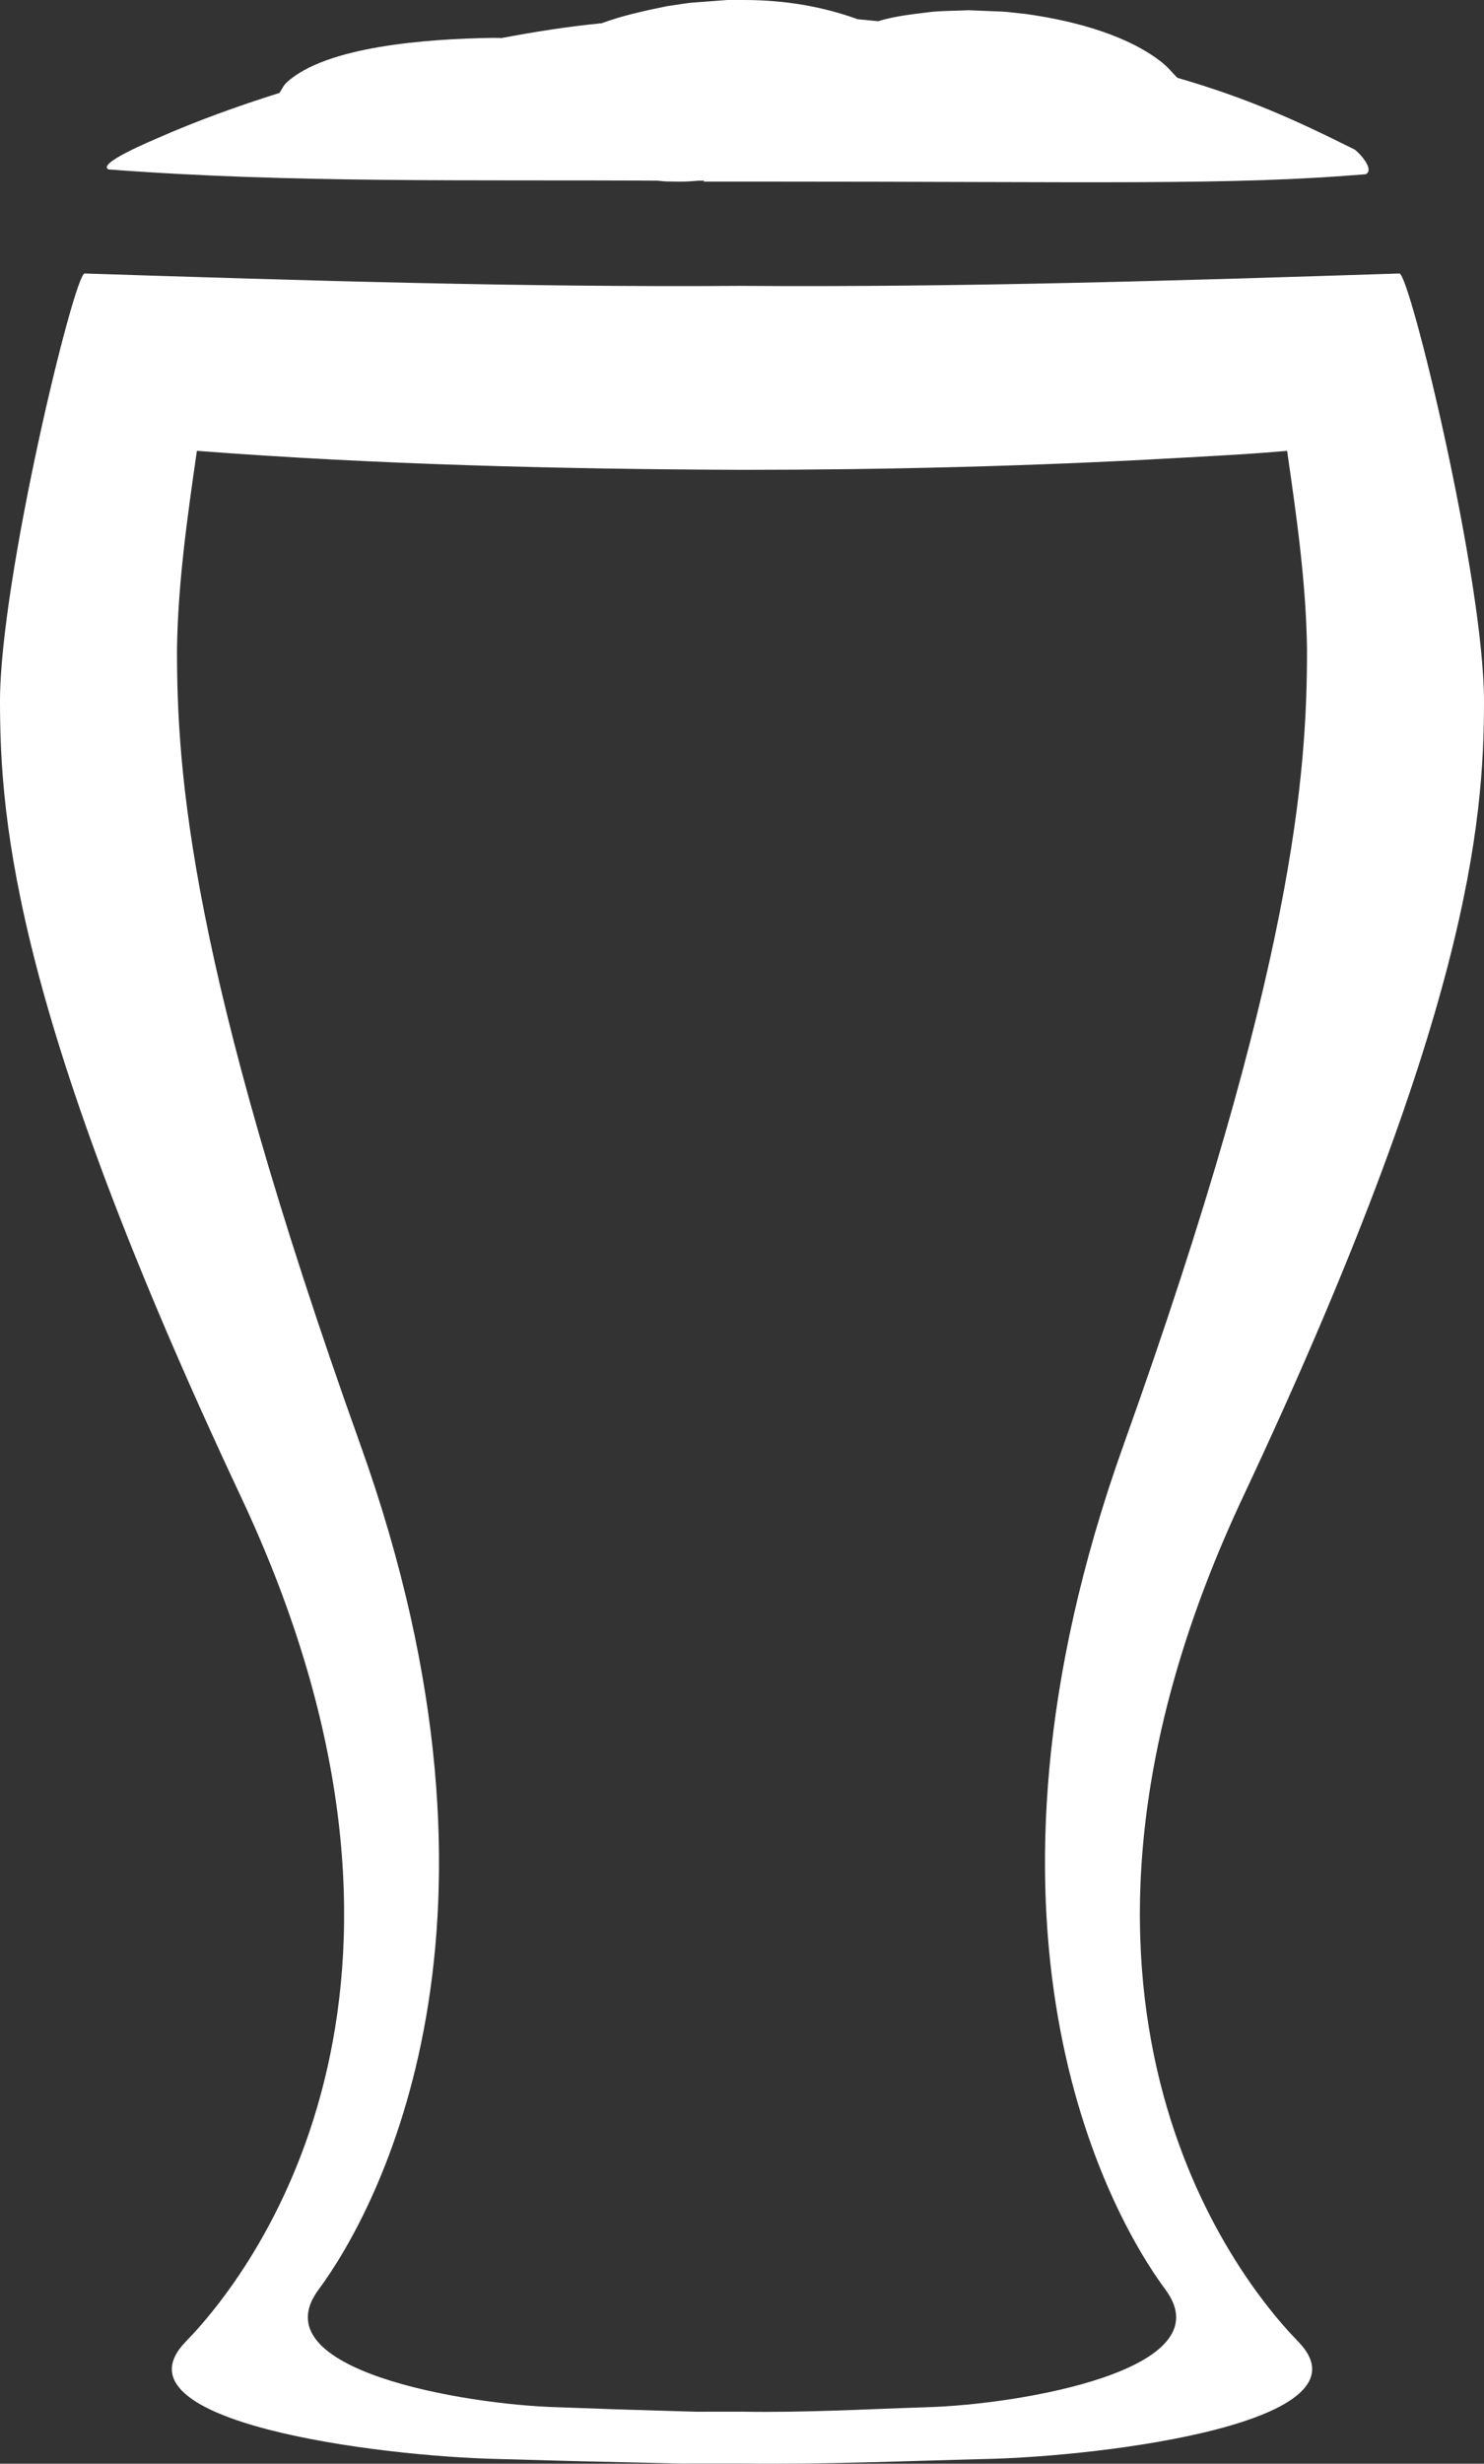 <?xml version="1.0" encoding="UTF-8"?>
<!DOCTYPE svg PUBLIC "-//W3C//DTD SVG 1.1//EN" "http://www.w3.org/Graphics/SVG/1.1/DTD/svg11.dtd">
<svg version="1.1" xmlns="http://www.w3.org/2000/svg" xmlns:xlink="http://www.w3.org/1999/xlink" x="0" y="0" width="173.156" height="287.267" viewBox="0, 0, 173.156, 287.267">
  <rect x="0" y="0" width="173.156" height="287.267" fill="#333333" stroke="none"/>
  <g id="Layer_1" transform="translate(-33.333, -89.209)">
    <path d="M196.615,121.098 C197.812,121.056 206.489,156.756 206.489,170.959 C206.489,185.162 204.661,207.826 178.378,263.73 C152.094,319.634 175.696,352.875 184.814,362.243 C193.933,371.61 162.286,375.626 148.34,375.928 C138.868,376.162 129.399,376.579 119.911,376.453 L112.798,376.457 C96.217,376.072 103.322,376.259 91.483,375.928 C77.536,375.626 45.89,371.61 55.008,362.243 C64.127,352.875 87.728,319.634 61.445,263.73 C35.162,207.826 33.334,185.162 33.333,170.959 C33.334,156.756 42.011,121.056 43.208,121.098 C68.741,121.916 94.324,122.724 119.911,122.542 C145.499,122.724 171.082,121.916 196.615,121.098 z M183.515,141.778 C179.075,142.146 179.194,142.137 170.26,142.636 C153.532,143.57 136.719,143.989 119.911,143.993 C98.66,143.911 77.386,143.384 56.307,141.778 C55.194,149.476 54.097,157.187 53.984,164.915 C53.984,179.118 55.377,201.782 75.39,257.686 C95.404,313.591 77.433,346.831 70.489,356.199 C63.546,365.567 87.644,369.582 98.263,369.885 C107.279,370.215 101.869,370.028 114.495,370.413 L119.911,370.409 C127.136,370.535 134.347,370.118 141.559,369.885 C152.178,369.582 176.277,365.567 169.333,356.199 C162.39,346.831 144.418,313.591 164.432,257.686 C184.446,201.782 185.838,179.118 185.838,164.915 C185.733,157.188 184.627,149.476 183.515,141.778 z" fill="#FFFFFF"/>
    <path d="M120.215,89.209 C125.007,89.217 129.38,89.991 133.407,91.45 L135.813,91.683 C137.729,91.068 139.967,90.851 142.09,90.586 C143.501,90.462 144.938,90.464 146.362,90.403 C151.63,90.638 149.379,90.441 153.149,90.855 C159.282,91.723 165.215,93.517 168.967,96.532 C169.647,97.078 170.127,97.697 170.708,98.28 C178.85,100.641 184.428,103.169 191.353,106.625 C191.732,106.814 193.816,108.946 192.694,109.526 C176.758,110.84 162.697,110.383 121.118,110.383 C116.691,110.383 118.576,110.383 115.464,110.383 L115.464,110.277 L114.87,110.277 C113.337,110.395 113.455,110.405 111.167,110.368 C110.79,110.361 110.42,110.307 110.046,110.276 C88.699,110.141 67.222,110.589 46.004,108.964 C44.541,108.303 51.139,105.571 51.711,105.319 C56.191,103.342 60.987,101.601 65.938,100.045 C66.22,99.639 66.382,99.198 66.783,98.826 C71.335,94.616 83.103,93.739 90.834,93.624 L91.891,93.638 C95.7,92.923 99.579,92.302 103.534,91.919 C105.891,91.042 108.513,90.471 111.141,89.932 C115.028,89.358 112.7,89.647 118.174,89.21 L120.215,89.209 z" fill="#FFFFFF"/>
  </g>
</svg>
